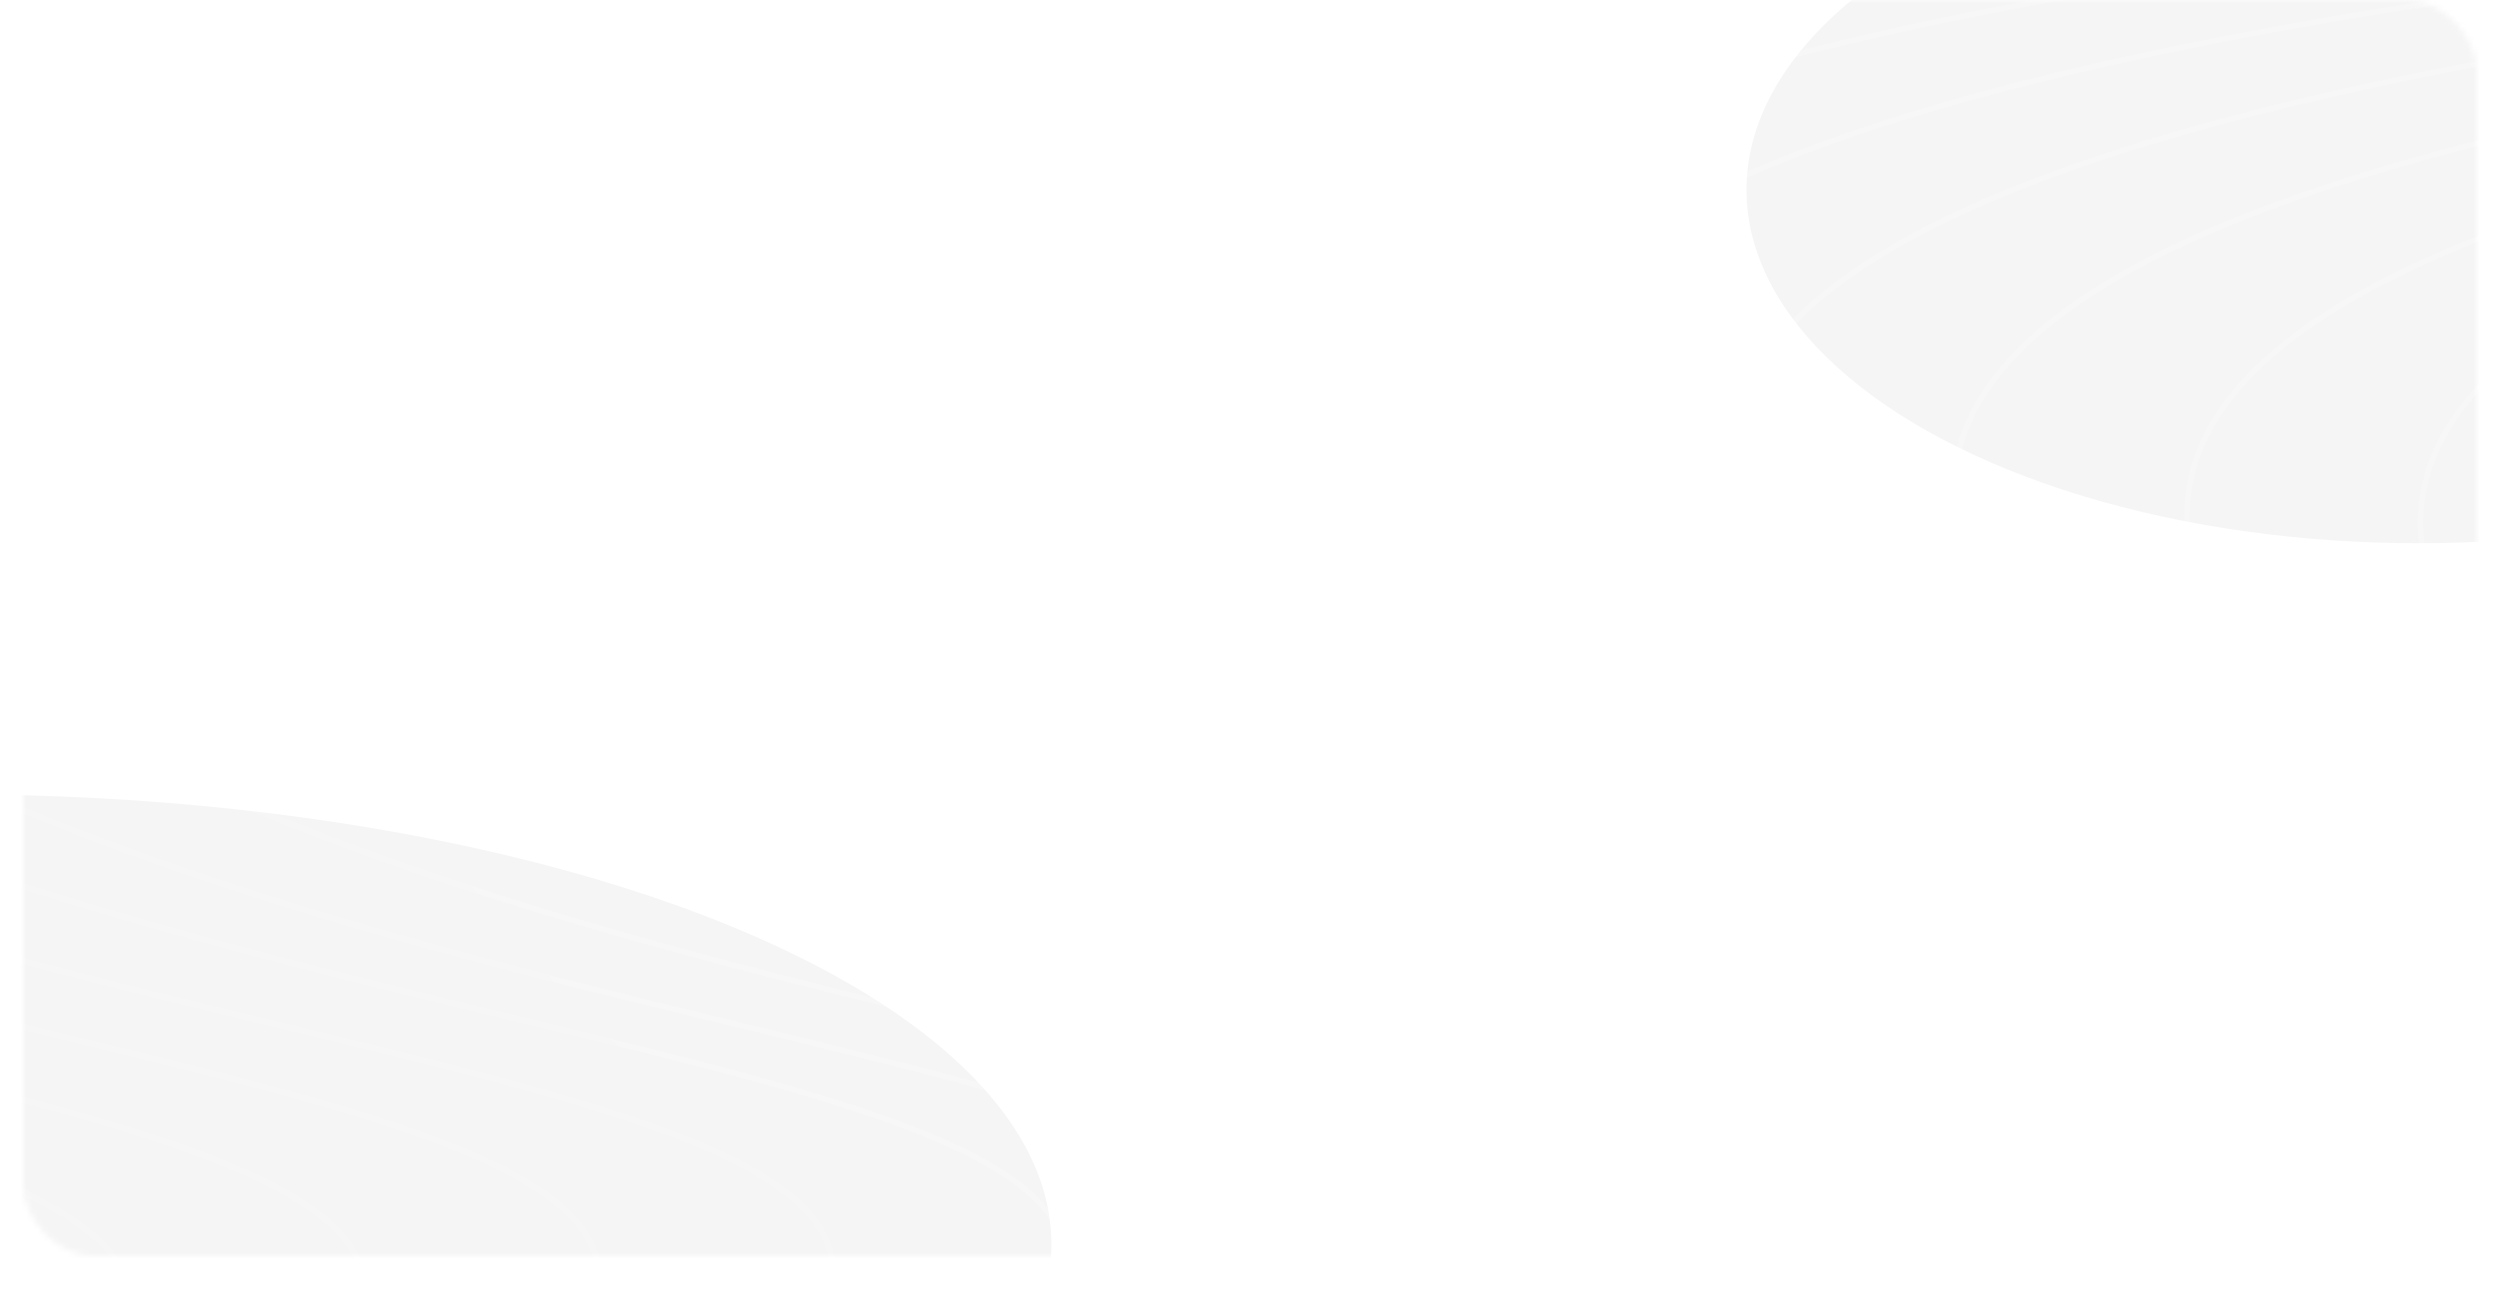 <svg width="428" height="223" viewBox="0 0 428 223" fill="none" xmlns="http://www.w3.org/2000/svg">
<mask id="mask0_3_295" style="mask-type:alpha" maskUnits="userSpaceOnUse" x="4" y="0" width="420" height="215">
<rect x="4" width="420" height="215" rx="12" fill="#396B5F"/>
</mask>
<g mask="url(#mask0_3_295)">
<g filter="url(#filter0_f_3_295)">
<ellipse cx="328.895" cy="32.5" rx="290.812" ry="228.5" fill="white" fill-opacity="0.1"/>
</g>
<ellipse cx="-7.5" cy="213" rx="187.5" ry="77" fill="black" fill-opacity="0.04"/>
<ellipse cx="414" cy="32.5" rx="115" ry="60.5" fill="black" fill-opacity="0.04"/>
<path d="M636.829 7.223C524.985 20.493 349.636 47.347 438.843 132.119C552.365 239.997 829.778 211.736 706.57 295" stroke="white" stroke-opacity="0.14"/>
<path d="M596.844 5.967C485.001 19.236 309.651 46.09 398.858 130.862C512.38 238.741 789.793 210.479 666.585 293.743" stroke="white" stroke-opacity="0.14"/>
<path d="M556.86 2.197C445.016 15.466 269.666 42.321 358.873 127.092C472.396 234.971 749.809 206.71 626.6 289.973" stroke="white" stroke-opacity="0.14"/>
<path d="M517.373 -2.83C406.083 10.44 231.601 37.294 320.367 122.066C433.327 229.944 709.367 201.683 586.768 284.947" stroke="white" stroke-opacity="0.14"/>
<path d="M478.489 -7.857C366.645 5.413 191.295 32.267 280.503 117.039C394.025 224.917 671.438 196.656 548.229 279.92" stroke="white" stroke-opacity="0.14"/>
<path d="M439.003 -12.883C327.713 0.386 153.231 27.241 241.997 112.012C354.957 219.891 630.997 191.63 508.398 274.893" stroke="white" stroke-opacity="0.14"/>
<path d="M399.018 -17.91C287.728 -4.641 113.246 22.214 202.012 106.986C314.972 214.864 591.012 186.603 468.413 269.867" stroke="white" stroke-opacity="0.14"/>
<path d="M360.134 -22.937C248.291 -9.667 72.941 17.187 162.148 101.959C275.67 209.837 553.083 181.576 429.875 264.84" stroke="white" stroke-opacity="0.14"/>
<path d="M320.149 -26.706C208.305 -13.437 32.955 13.417 122.163 98.189C235.685 206.067 513.098 177.806 389.889 261.07" stroke="white" stroke-opacity="0.14"/>
<path d="M280.663 -29.22C169.373 -15.95 -5.109 10.904 83.657 95.676C196.617 203.554 472.657 175.293 350.058 258.557" stroke="white" stroke-opacity="0.14"/>
<path d="M240.678 -31.733C129.388 -18.464 -45.094 8.39 43.672 93.162C156.632 201.041 432.672 172.78 310.073 256.043" stroke="white" stroke-opacity="0.14"/>
<path d="M200.693 -34.247C89.403 -20.977 -85.079 5.877 3.687 90.649C116.647 198.527 392.687 170.266 270.088 253.53" stroke="white" stroke-opacity="0.14"/>
<path d="M160.708 -35.503C49.418 -22.234 -125.064 4.62 -36.298 89.392C76.662 197.271 352.702 169.01 230.103 252.273" stroke="white" stroke-opacity="0.14"/>
<path d="M120.723 -35.503C9.433 -22.234 -165.048 4.62 -76.283 89.392C36.678 197.271 312.717 169.01 190.119 252.273" stroke="white" stroke-opacity="0.14"/>
<path d="M81.839 -36.76C-30.004 -23.491 -205.354 3.364 -116.147 88.136C-2.624 196.014 274.789 167.753 151.58 251.017" stroke="white" stroke-opacity="0.14"/>
<path d="M41.854 -35.503C-69.989 -22.234 -245.339 4.62 -156.132 89.392C-42.609 197.271 234.804 169.01 111.595 252.273" stroke="white" stroke-opacity="0.14"/>
<path d="M1.87 -34.247C-109.974 -20.977 -285.324 5.877 -196.116 90.649C-82.594 198.527 194.819 170.266 71.61 253.53" stroke="white" stroke-opacity="0.14"/>
<path d="M-38.115 -31.733C-149.958 -18.464 -325.308 8.39 -236.101 93.162C-122.578 201.041 154.835 172.78 31.626 256.043" stroke="white" stroke-opacity="0.14"/>
<path d="M-78.1 -29.22C-189.943 -15.95 -365.293 10.904 -276.086 95.676C-162.564 203.554 114.849 175.293 -8.359 258.557" stroke="white" stroke-opacity="0.14"/>
</g>
<defs>
<filter id="filter0_f_3_295" x="-61.916" y="-296" width="781.623" height="657" filterUnits="userSpaceOnUse" color-interpolation-filters="sRGB">
<feFlood flood-opacity="0" result="BackgroundImageFix"/>
<feBlend mode="normal" in="SourceGraphic" in2="BackgroundImageFix" result="shape"/>
<feGaussianBlur stdDeviation="50" result="effect1_foregroundBlur_3_295"/>
</filter>
</defs>
</svg>
